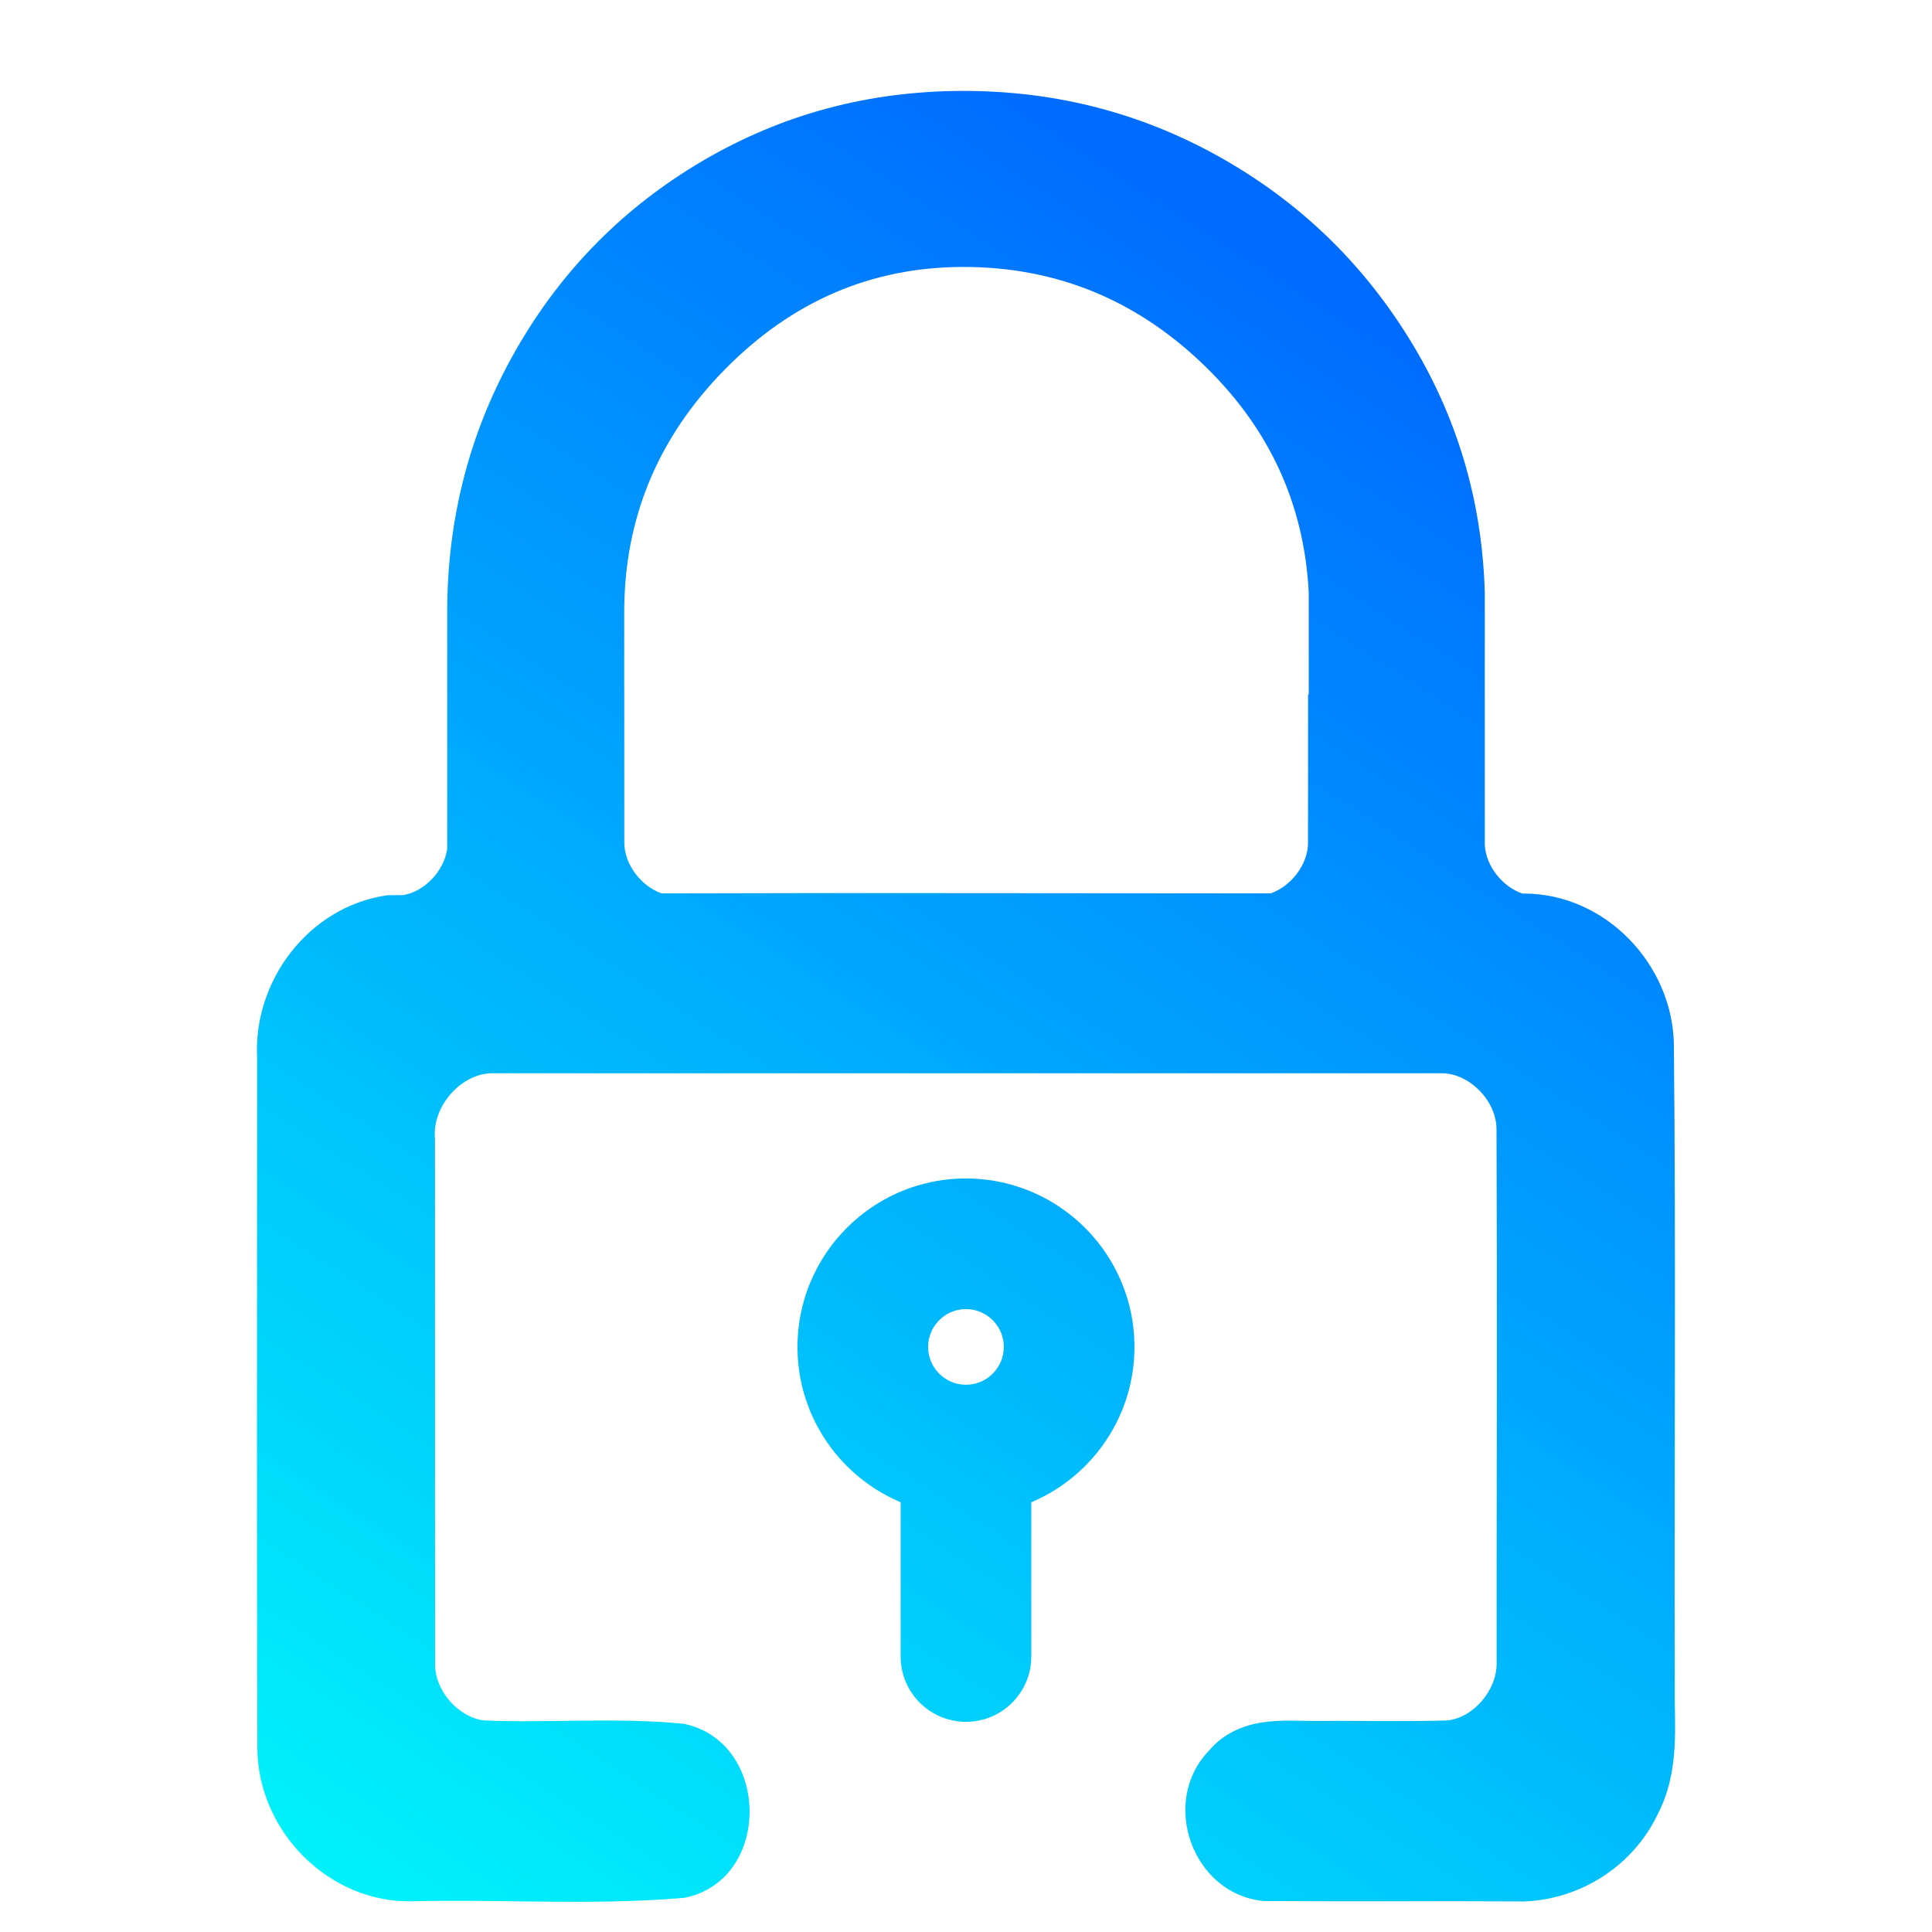 <?xml version="1.0" encoding="UTF-8" standalone="no"?>
<svg
   width="128"
   height="128"
   viewBox="0 0 128 128"
   fill="none"
   version="1.1"
   id="svg33"
   sodipodi:docname="folder-locked-test-5.svg"
   inkscape:version="1.4 (e7c3feb100, 2024-10-09)"
   xmlns:inkscape="http://www.inkscape.org/namespaces/inkscape"
   xmlns:sodipodi="http://sodipodi.sourceforge.net/DTD/sodipodi-0.dtd"
   xmlns:xlink="http://www.w3.org/1999/xlink"
   xmlns="http://www.w3.org/2000/svg"
   xmlns:svg="http://www.w3.org/2000/svg">
  <sodipodi:namedview
     id="namedview35"
     pagecolor="#505050"
     bordercolor="#666666"
     borderopacity="1.0"
     inkscape:pageshadow="2"
     inkscape:pageopacity="0.0"
     inkscape:pagecheckerboard="true"
     showgrid="true"
     inkscape:zoom="4"
     inkscape:cx="28.5"
     inkscape:cy="81.749999"
     inkscape:current-layer="svg33"
     inkscape:showpageshadow="2"
     inkscape:deskcolor="#505050">
    <inkscape:grid
       type="xygrid"
       id="grid882"
       originx="0"
       originy="0"
       spacingy="1"
       spacingx="1"
       units="px"
       visible="true"
       enabled="false" />
  </sodipodi:namedview>
  <g
     clip-path="url(#clip0)"
     id="g6"
     transform="translate(0.013)">
    <g
       id="path2">
      <path
         id="path10241"
         style="color:#000000;display:none;fill:url(#linearGradient2);stroke-width:2.906;-inkscape-stroke:none"
         d="m 65.42,2.005 c -2.681,-0.078 -5.389,0.781 -7.499,2.595 l -0.008,0.006 -0.006,0.006 C 40.445,19.97 23.007,35.358 5.561,50.73 c -1.679,1.439 -2.656,3.866 -1.78,6.18 1.087,3.713 5.825,5.376 8.896,2.917 l 0.021,-0.015 0.019,-0.017 c 17.53,-15.06 34.853,-30.363 52.35,-45.437 16.609,14.909 33.017,30.074 49.569,45.089 1.438,1.333 3.697,2.192 5.836,1.254 4.007,-1.191 5.537,-6.631 2.399,-9.583 l -0.006,-0.006 -0.006,-0.004 C 106.169,35.714 89.443,20.366 72.726,5.005 l 0.026,0.026 C 70.754,3.098 68.101,2.083 65.42,2.005 Z M 63.36,59.172 c -12.531,-0.014 -25.065,1.16e-4 -37.597,0.138 l -0.1,0.002 -0.098,0.013 c -5.114,0.762 -8.833,5.651 -8.541,10.799 l -0.002,-0.081 c 0,15.236 -0.031,30.475 0.015,45.717 0,5.563 4.762,10.344 10.283,10.204 5.852,-0.148 11.904,0.293 17.952,-0.225 0.068,0.002 0.131,-0.022 0.197,-0.033 5.639,-1.277 5.531,-10.213 -0.078,-11.48 l -0.091,-0.021 -0.093,-0.01 c -4.506,-0.425 -8.907,-0.032 -13.124,-0.21 -1.677,-0.175 -3.258,-1.916 -3.271,-3.677 v -0.004 c -0.031,-11.591 -0.008,-23.186 -0.008,-34.791 v -0.059 l -0.004,-0.061 c -0.175,-2.143 1.78,-4.313 3.844,-4.286 h 0.009 0.011 c 20.927,-0.016 41.853,-0.016 62.788,0 h 0.011 0.011 c 1.817,-0.026 3.642,1.785 3.658,3.685 0.046,11.802 0.031,23.615 0.008,35.421 v 0.004 0.004 c 0.006,1.812 -1.59,3.619 -3.312,3.764 -2.912,0.083 -5.872,0.007 -8.878,0.03 -0.935,-0.004 -2.098,-0.087 -3.331,0.097 -1.223,0.182 -2.585,0.712 -3.562,1.903 -3.228,3.373 -1.071,9.434 3.581,9.925 0.047,0.011 0.095,0.005 0.142,0.008 5.729,0.04 11.453,-0.008 17.153,0.025 h 0.032 l 0.03,-0.002 c 3.717,-0.14 7.203,-2.36 8.826,-5.798 1.479,-2.86 1.081,-5.911 1.118,-8.35 v -0.013 -0.011 c -0.039,-14.155 0.085,-28.334 -0.055,-42.519 v -0.002 c -0.046,-5.386 -4.555,-10.088 -9.946,-10.079 -12.521,0.028 -25.05,-0.014 -37.581,-0.028 z"
         sodipodi:nodetypes="sccccccccccccccccsscccccccccccccccssccccsscccscsccscccccccccsssccc" />
      <path
         id="path1"
         style="color:#000000;display:inline;fill:url(#linearGradient4);stroke-width:2.906;-inkscape-stroke:none"
         d="M 63.825 6.023 C 57.57 6.023 51.813 7.564 46.557 10.648 C 41.301 13.733 37.164 17.925 34.145 23.225 C 31.126 28.524 29.616 34.301 29.616 40.557 L 29.616 56.232 C 29.41 57.713 28.104 59.079 26.69 59.305 C 26.381 59.308 26.073 59.307 25.764 59.311 L 25.663 59.312 L 25.565 59.326 C 20.451 60.088 16.732 64.977 17.024 70.125 L 17.022 70.043 C 17.022 85.279 16.991 100.519 17.038 115.762 C 17.038 121.325 21.799 126.106 27.321 125.965 C 33.172 125.817 39.224 126.258 45.272 125.74 C 45.34 125.742 45.404 125.718 45.469 125.707 C 51.108 124.43 51 115.494 45.391 114.227 L 45.301 114.205 L 45.207 114.195 C 40.701 113.77 36.301 114.164 32.084 113.986 C 30.407 113.811 28.826 112.07 28.813 110.309 L 28.813 110.104 C 28.813 98.512 28.805 87.119 28.805 75.514 L 28.805 75.455 L 28.801 75.395 C 28.626 73.252 30.581 71.08 32.645 71.107 L 32.655 71.107 L 32.866 71.107 L 84.793 71.107 L 95.477 71.107 C 97.294 71.081 99.119 72.893 99.135 74.793 C 99.182 86.595 99.143 98.208 99.143 104.113 L 99.143 110.221 C 99.143 112.033 97.553 113.841 95.831 113.986 C 92.919 114.069 89.959 113.992 86.954 114.016 C 86.019 114.012 84.855 113.93 83.622 114.113 C 82.399 114.295 81.036 114.825 80.059 116.016 C 76.831 119.388 78.989 125.45 83.641 125.941 C 83.688 125.952 83.734 125.946 83.782 125.949 C 89.511 125.989 95.235 125.942 100.936 125.975 L 100.969 125.975 L 100.999 125.973 C 104.715 125.833 108.201 123.612 109.825 120.174 C 111.304 117.313 110.907 114.263 110.944 111.824 L 110.944 111.811 L 110.944 111.799 C 110.905 97.644 111.027 83.466 110.887 69.281 L 110.887 69.279 C 110.841 63.893 106.333 59.192 100.942 59.201 C 100.913 59.201 100.885 59.201 100.856 59.201 C 99.546 58.763 98.43 57.391 98.358 55.977 L 98.358 39.254 C 98.184 33.173 96.523 27.579 93.373 22.475 C 90.224 17.371 86.043 13.354 80.831 10.422 C 75.618 7.49 69.95 6.023 63.825 6.023 z M 63.825 17.686 C 69.863 17.686 75.107 19.792 79.559 24.006 C 84.011 28.219 86.39 33.303 86.694 39.254 L 86.694 46.008 L 86.651 46.008 C 86.651 46.008 86.647 50.17 86.647 55.658 L 86.647 55.852 C 86.636 57.296 85.51 58.723 84.176 59.188 C 77.238 59.179 70.301 59.18 63.36 59.172 C 56.847 59.165 50.336 59.168 43.823 59.189 C 42.488 58.726 41.361 57.297 41.35 55.852 L 41.35 55.658 C 41.35 50.17 41.346 46.008 41.346 46.008 L 41.344 46.008 L 41.344 40.557 C 41.344 34.345 43.571 28.981 48.024 24.463 C 52.476 19.945 57.743 17.686 63.825 17.686 z " />
      <path
         id="path3"
         style="color:#000000;display:none;fill:url(#linearGradient3);stroke-width:2.906;-inkscape-stroke:none"
         d="m 126.062,67.962 c 0.014,-12.531 -1.2e-4,-19.764 -0.138,-32.296 l -0.002,-0.1 -0.013,-0.098 c -0.762,-5.114 -5.651,-8.833 -10.799,-8.541 l -0.518,-0.002 c -7.618,0 -27.106,-0.01 -27.106,-0.01 v 11.797 c 0,0 16.434,-0.004 22.236,-0.004 h 0.059 l 0.06,-0.004 c 2.143,-0.175 4.313,1.78 4.286,3.844 v 0.009 0.211 46.627 10.684 c 0.026,1.817 -1.785,3.642 -3.685,3.658 -11.802,0.046 -80.715,0.008 -86.621,0.008 h -6.109 c -1.812,0 -3.619,-1.59 -3.764,-3.312 -0.083,-2.912 -0.007,-17.372 -0.03,-20.377 0.004,-0.935 0.087,-2.098 -0.097,-3.331 -0.182,-1.223 -0.712,-2.585 -1.903,-3.562 -3.373,-3.228 -9.434,-1.071 -9.925,3.581 -0.011,0.047 -0.005,0.095 -0.008,0.142 -0.04,5.729 0.008,22.952 -0.025,28.653 v 0.032 l 0.002,0.03 c 0.14,3.717 2.36,7.203 5.798,8.826 2.86,1.479 5.911,1.081 8.35,1.118 h 0.013 0.011 c 14.155,0 85.634,-0.055 99.819,-0.055 h 0.002 c 5.387,0 10.088,-4.555 10.079,-9.946 -0.028,-12.521 0.014,-25.05 0.028,-37.581 z"
         sodipodi:nodetypes="ccccccccsccccsccccsccscccccccccsssccc" />
      <path
         id="path4"
         style="color:#000000;display:none;fill:url(#linearGradient5);stroke-width:2.906;-inkscape-stroke:none"
         d="m 109.478,88.764 c 0.014,-12.531 -1.1e-4,-25.065 -0.138,-37.597 l -0.002,-0.1 -0.013,-0.098 C 108.563,45.855 103.673,42.136 98.525,42.428 L 97.906,42.426 c -7.618,0 -14.536,-0.008 -22.156,-0.01 -7.62,-0.002 -15.24,0.002 -22.861,0.025 -5.563,0 -10.344,4.762 -10.204,10.283 0.148,5.852 -0.293,11.904 0.225,17.952 -0.002,0.068 0.022,0.131 0.033,0.197 1.277,5.639 10.213,5.531 11.48,-0.078 l 0.021,-0.091 0.01,-0.093 c 0.425,-4.506 0.032,-8.907 0.21,-13.124 0.175,-1.677 1.916,-3.258 3.677,-3.271 h 0.204 c 5.796,0 11.542,-0.002 17.29,-0.004 5.748,-0.002 11.498,-0.004 17.301,-0.004 h 0.059 l 0.061,-0.004 c 2.143,-0.175 4.313,1.78 4.286,3.844 v 0.009 0.211 51.927 10.684 c 0.026,1.817 -1.785,3.642 -3.685,3.658 -11.802,0.046 -23.415,0.008 -29.32,0.008 h -6.109 c -1.812,0 -3.619,-1.59 -3.764,-3.312 -0.083,-2.912 -0.007,-5.872 -0.03,-8.878 0.004,-0.935 0.087,-2.098 -0.097,-3.331 -0.182,-1.223 -0.712,-2.585 -1.903,-3.562 -3.373,-3.228 -9.434,-1.071 -9.925,3.581 -0.011,0.047 -0.005,0.095 -0.008,0.142 -0.04,5.729 0.008,11.453 -0.025,17.153 v 0.032 l 0.002,0.03 c 0.14,3.717 2.36,7.203 5.798,8.826 2.86,1.479 5.911,1.081 8.35,1.118 h 0.013 0.011 c 14.155,-0.039 28.334,0.085 42.519,-0.055 h 0.002 c 5.386,-0.046 10.088,-4.555 10.079,-9.946 -0.028,-12.521 0.014,-25.05 0.028,-37.581 z"
         sodipodi:nodetypes="ccccccscccccccccsssccccsccccsccscccccccccsssccc" />
      <path
         id="path7"
         style="color:#000000;display:none;fill:url(#linearGradient7);stroke-width:2.906;-inkscape-stroke:none"
         d="m 66.603,6.949 c -2.681,-0.078 -5.389,0.781 -7.499,2.595 l -0.008,0.006 -0.006,0.006 C 41.628,24.914 24.189,40.302 6.743,55.674 c -1.679,1.439 -2.656,3.866 -1.78,6.18 1.087,3.713 5.825,5.376 8.896,2.917 l 0.021,-0.015 0.019,-0.017 C 31.43,49.679 48.753,34.376 66.249,19.301 c 16.609,14.909 33.017,30.074 49.569,45.089 1.438,1.333 3.697,2.192 5.836,1.254 4.007,-1.191 5.537,-6.631 2.399,-9.583 l -0.006,-0.006 -0.006,-0.004 C 107.352,40.658 90.626,25.311 73.908,9.949 l 0.026,0.026 c -1.998,-1.933 -4.651,-2.949 -7.332,-3.027 z"
         sodipodi:nodetypes="sccccccccccccccccss" />
    </g>
  </g>
  <defs
     id="defs31">
    <linearGradient
       id="linearGradient17"
       x1="92.394"
       y1="20.368"
       x2="25.196"
       y2="127.444"
       gradientUnits="userSpaceOnUse"
       gradientTransform="matrix(0.969,0,0,0.969,1.997,2.51)">
      <stop
         stop-color="#24d864"
         id="stop16"
         offset="0"
         style="stop-color:#006cff;stop-opacity:1;" />
      <stop
         offset="1"
         stop-color="#e5f230"
         id="stop17"
         style="stop-color:#00f1fa;stop-opacity:1;" />
    </linearGradient>
    <linearGradient
       id="paint0_linear"
       x1="92.394"
       y1="20.368"
       x2="25.196"
       y2="127.444"
       gradientUnits="userSpaceOnUse"
       gradientTransform="matrix(0.969,0,0,0.969,1.997,2.51)">
      <stop
         stop-color="#24d864"
         id="stop8" />
      <stop
         offset="1"
         stop-color="#e5f230"
         id="stop10" />
    </linearGradient>
    <linearGradient
       id="paint1_linear"
       x1="65"
       y1="2.5"
       x2="65"
       y2="125"
       gradientUnits="userSpaceOnUse">
      <stop
         stop-color="#24d864"
         id="stop13" />
      <stop
         offset="0.987"
         stop-color="#e5f230"
         id="stop15" />
    </linearGradient>
    <linearGradient
       id="paint2_linear"
       x1="65"
       y1="2.5"
       x2="65"
       y2="125"
       gradientUnits="userSpaceOnUse">
      <stop
         stop-color="#24d864"
         id="stop18" />
      <stop
         offset="0.987"
         stop-color="#e5f230"
         id="stop20" />
    </linearGradient>
    <linearGradient
       id="paint3_linear"
       x1="65"
       y1="2.5"
       x2="65"
       y2="125"
       gradientUnits="userSpaceOnUse">
      <stop
         stop-color="#24d864"
         id="stop23" />
      <stop
         offset="0.987"
         stop-color="#e5f230"
         id="stop25" />
    </linearGradient>
    <clipPath
       id="clip0">
      <rect
         width="128"
         height="128"
         fill="white"
         id="rect28" />
    </clipPath>
    <linearGradient
       id="linearGradient2909"
       x1="0"
       y1="0.5"
       x2="1"
       y2="0.5"
       gradientTransform="matrix(46.1,0,0,37.1,0.95,5.45)"
       gradientUnits="userSpaceOnUse">
      <stop
         offset="0"
         stop-opacity="1"
         style="stop-color:#b900ff;stop-opacity:1;"
         id="stop2903" />
      <stop
         offset="1"
         stop-opacity="1"
         style="stop-color:#6440ff;stop-opacity:1;"
         id="stop2907" />
    </linearGradient>
    <linearGradient
       inkscape:collect="always"
       xlink:href="#paint0_linear"
       id="linearGradient3"
       gradientUnits="userSpaceOnUse"
       gradientTransform="matrix(0.969,0,0,0.969,-0.939,-21.485)"
       x1="92.394"
       y1="20.368"
       x2="25.196"
       y2="127.444" />
    <linearGradient
       inkscape:collect="always"
       xlink:href="#paint0_linear"
       id="linearGradient5"
       gradientUnits="userSpaceOnUse"
       gradientTransform="matrix(0.969,0,0,0.969,14.076,-0.683)"
       x1="92.394"
       y1="20.368"
       x2="25.196"
       y2="127.444" />
    <linearGradient
       inkscape:collect="always"
       xlink:href="#paint0_linear"
       id="linearGradient7"
       gradientUnits="userSpaceOnUse"
       gradientTransform="matrix(0.969,0,0,0.969,3.179,7.454)"
       x1="92.394"
       y1="20.368"
       x2="25.196"
       y2="127.444" />
    <linearGradient
       id="linearGradient436"
       x1="0.221"
       y1="0.047"
       x2="0.902"
       y2="0.906"
       gradientTransform="matrix(43.5,0,0,44,5,2)"
       gradientUnits="userSpaceOnUse"
       spreadMethod="pad">
      <stop
         offset="0"
         stop-opacity="1"
         style="stop-color:#00f1fa;stop-opacity:1;"
         id="stop432" />
      <stop
         offset="1"
         stop-opacity="1"
         style="stop-color:#006cff;stop-opacity:1;"
         id="stop434" />
    </linearGradient>
    <linearGradient
       inkscape:collect="always"
       xlink:href="#paint0_linear"
       id="linearGradient2"
       gradientUnits="userSpaceOnUse"
       gradientTransform="matrix(0.969,0,0,0.969,1.997,2.51)"
       x1="92.394"
       y1="20.368"
       x2="25.196"
       y2="127.444" />
    <linearGradient
       inkscape:collect="always"
       xlink:href="#linearGradient17"
       id="linearGradient4"
       gradientUnits="userSpaceOnUse"
       gradientTransform="matrix(0.969,0,0,0.969,1.997,2.51)"
       x1="94.346"
       y1="20.613"
       x2="25.196"
       y2="127.444" />
    <linearGradient
       inkscape:collect="always"
       xlink:href="#paint0_linear"
       id="linearGradient10"
       gradientUnits="userSpaceOnUse"
       gradientTransform="matrix(0.969,0,0,0.969,14.6,-11.53)"
       x1="92.394"
       y1="20.368"
       x2="25.196"
       y2="127.444" />
    <linearGradient
       id="SVGID_1_"
       gradientUnits="userSpaceOnUse"
       x1="91.033"
       x2="384.975"
       y1="508.09"
       y2="53.981"
       gradientTransform="matrix(0.228,0,0,0.228,5.671,10.175)">
      <stop
         offset="0"
         id="stop1"
         style="stop-color:#00f1fa;stop-opacity:1;" />
      <stop
         offset="1"
         id="stop2"
         style="stop-color:#006cff;stop-opacity:1;" />
    </linearGradient>
  </defs>
  <path
     id="path8"
     style="color:#000000;display:none;fill:url(#linearGradient10);stroke-width:2.906;-inkscape-stroke:none"
     d="m 29.616,45.214 c 0,0 0.002,8.14 0.025,15.761 0,5.563 4.762,10.344 10.283,10.204 5.852,-0.148 28.004,0.293 34.052,-0.225 0.068,0.002 0.131,-0.022 0.197,-0.033 5.639,-1.277 5.531,-10.213 -0.078,-11.48 l -0.091,-0.021 -0.093,-0.01 c -4.506,-0.425 -25.007,-0.032 -29.224,-0.21 -1.677,-0.175 -3.258,-1.916 -3.271,-3.677 v -0.204 c 0,-5.796 -0.004,-10.19 -0.004,-10.19 l -11.796,0.086 z"
     sodipodi:nodetypes="ccccccccccsccc" />
  <path
     id="path1-5"
     style="fill:url(#SVGID_1_);stroke-width:1"
     d="m 63.997,78.074 c -0.335,1.99e-4 -0.669,0.015 -1.003,0.045 -0.431,0.039 -0.86,0.103 -1.284,0.191 -0.355,0.074 -0.707,0.166 -1.054,0.275 -0.406,0.128 -0.805,0.279 -1.194,0.452 -0.335,0.149 -0.662,0.315 -0.98,0.497 -0.382,0.218 -0.752,0.459 -1.106,0.721 -0.622,0.46 -1.197,0.984 -1.712,1.562 -0.323,0.362 -0.622,0.745 -0.895,1.146 -0.233,0.341 -0.446,0.695 -0.64,1.06 -0.177,0.333 -0.337,0.676 -0.479,1.025 -0.157,0.386 -0.292,0.78 -0.404,1.182 -0.124,0.444 -0.221,0.896 -0.289,1.351 -0.108,0.725 -0.145,1.46 -0.11,2.192 0.021,0.446 0.069,0.89 0.143,1.33 0.073,0.43 0.171,0.855 0.293,1.273 0.146,0.497 0.326,0.983 0.54,1.454 0.242,0.535 0.527,1.05 0.85,1.54 0.234,0.354 0.488,0.695 0.76,1.021 0.271,0.324 0.561,0.634 0.868,0.925 0.297,0.283 0.61,0.55 0.936,0.799 0.69,0.527 1.441,0.973 2.234,1.326 0.066,0.029 0.132,0.058 0.198,0.086 v 10.225 c 6.84e-4,0.411 0.059,0.822 0.176,1.216 0.142,0.485 0.371,0.944 0.672,1.35 0.305,0.413 0.684,0.771 1.114,1.052 0.24,0.157 0.496,0.29 0.762,0.397 0.268,0.107 0.548,0.187 0.832,0.239 0.274,0.049 0.552,0.072 0.83,0.069 0.386,-0.005 0.771,-0.061 1.142,-0.168 0.25,-0.072 0.494,-0.167 0.727,-0.283 0.322,-0.16 0.624,-0.36 0.896,-0.595 0.294,-0.253 0.554,-0.545 0.77,-0.866 0.171,-0.254 0.315,-0.525 0.428,-0.809 0.118,-0.295 0.203,-0.602 0.253,-0.916 0.037,-0.228 0.055,-0.459 0.055,-0.69 1.57e-4,-0.035 0,-0.07 0,-0.104 v -0.011 c 6.4e-5,-3.368 0,-6.736 0,-10.104 0.776,-0.327 1.514,-0.743 2.196,-1.236 0.663,-0.479 1.274,-1.031 1.818,-1.643 0.455,-0.511 0.863,-1.064 1.217,-1.65 0.281,-0.465 0.528,-0.95 0.738,-1.45 0.191,-0.454 0.351,-0.921 0.48,-1.396 0.135,-0.499 0.235,-1.007 0.299,-1.52 0.087,-0.691 0.108,-1.39 0.066,-2.085 -0.029,-0.464 -0.086,-0.925 -0.172,-1.382 -0.08,-0.423 -0.184,-0.841 -0.313,-1.252 -0.096,-0.306 -0.205,-0.608 -0.326,-0.904 -0.173,-0.421 -0.371,-0.831 -0.594,-1.227 -0.141,-0.251 -0.292,-0.497 -0.453,-0.737 -0.497,-0.742 -1.082,-1.425 -1.74,-2.029 -0.259,-0.238 -0.529,-0.464 -0.81,-0.676 -0.282,-0.214 -0.574,-0.414 -0.875,-0.601 -0.291,-0.18 -0.59,-0.347 -0.896,-0.499 -0.401,-0.2 -0.815,-0.376 -1.238,-0.526 -0.356,-0.126 -0.719,-0.235 -1.086,-0.324 -0.383,-0.093 -0.77,-0.166 -1.161,-0.218 -0.447,-0.059 -0.898,-0.092 -1.348,-0.097 -0.045,-4.69e-4 -0.09,-7.1e-4 -0.135,-7.1e-4 z m 0.02,8.658 c 0.29,0.001 0.58,0.054 0.851,0.155 0.28,0.104 0.541,0.259 0.767,0.454 0.258,0.223 0.471,0.499 0.62,0.806 0.114,0.235 0.191,0.489 0.227,0.748 0.05,0.362 0.02,0.736 -0.089,1.085 -0.091,0.293 -0.237,0.568 -0.427,0.808 -0.193,0.244 -0.431,0.453 -0.7,0.611 -0.243,0.144 -0.511,0.246 -0.788,0.299 -0.358,0.07 -0.732,0.06 -1.087,-0.028 -0.231,-0.058 -0.454,-0.149 -0.66,-0.27 -0.253,-0.149 -0.48,-0.342 -0.667,-0.569 -0.184,-0.222 -0.329,-0.476 -0.427,-0.747 -0.076,-0.211 -0.123,-0.432 -0.14,-0.656 -0.024,-0.315 0.012,-0.635 0.107,-0.937 0.087,-0.279 0.225,-0.543 0.403,-0.775 0.174,-0.226 0.385,-0.423 0.624,-0.579 0.227,-0.149 0.479,-0.26 0.742,-0.327 0.209,-0.054 0.425,-0.08 0.64,-0.078 z"
     sodipodi:nodetypes="cccccccccsscccsccccscscccccsccccccsccsscccssscccscccscsccccccccccccccccccccsccccc" />
</svg>
